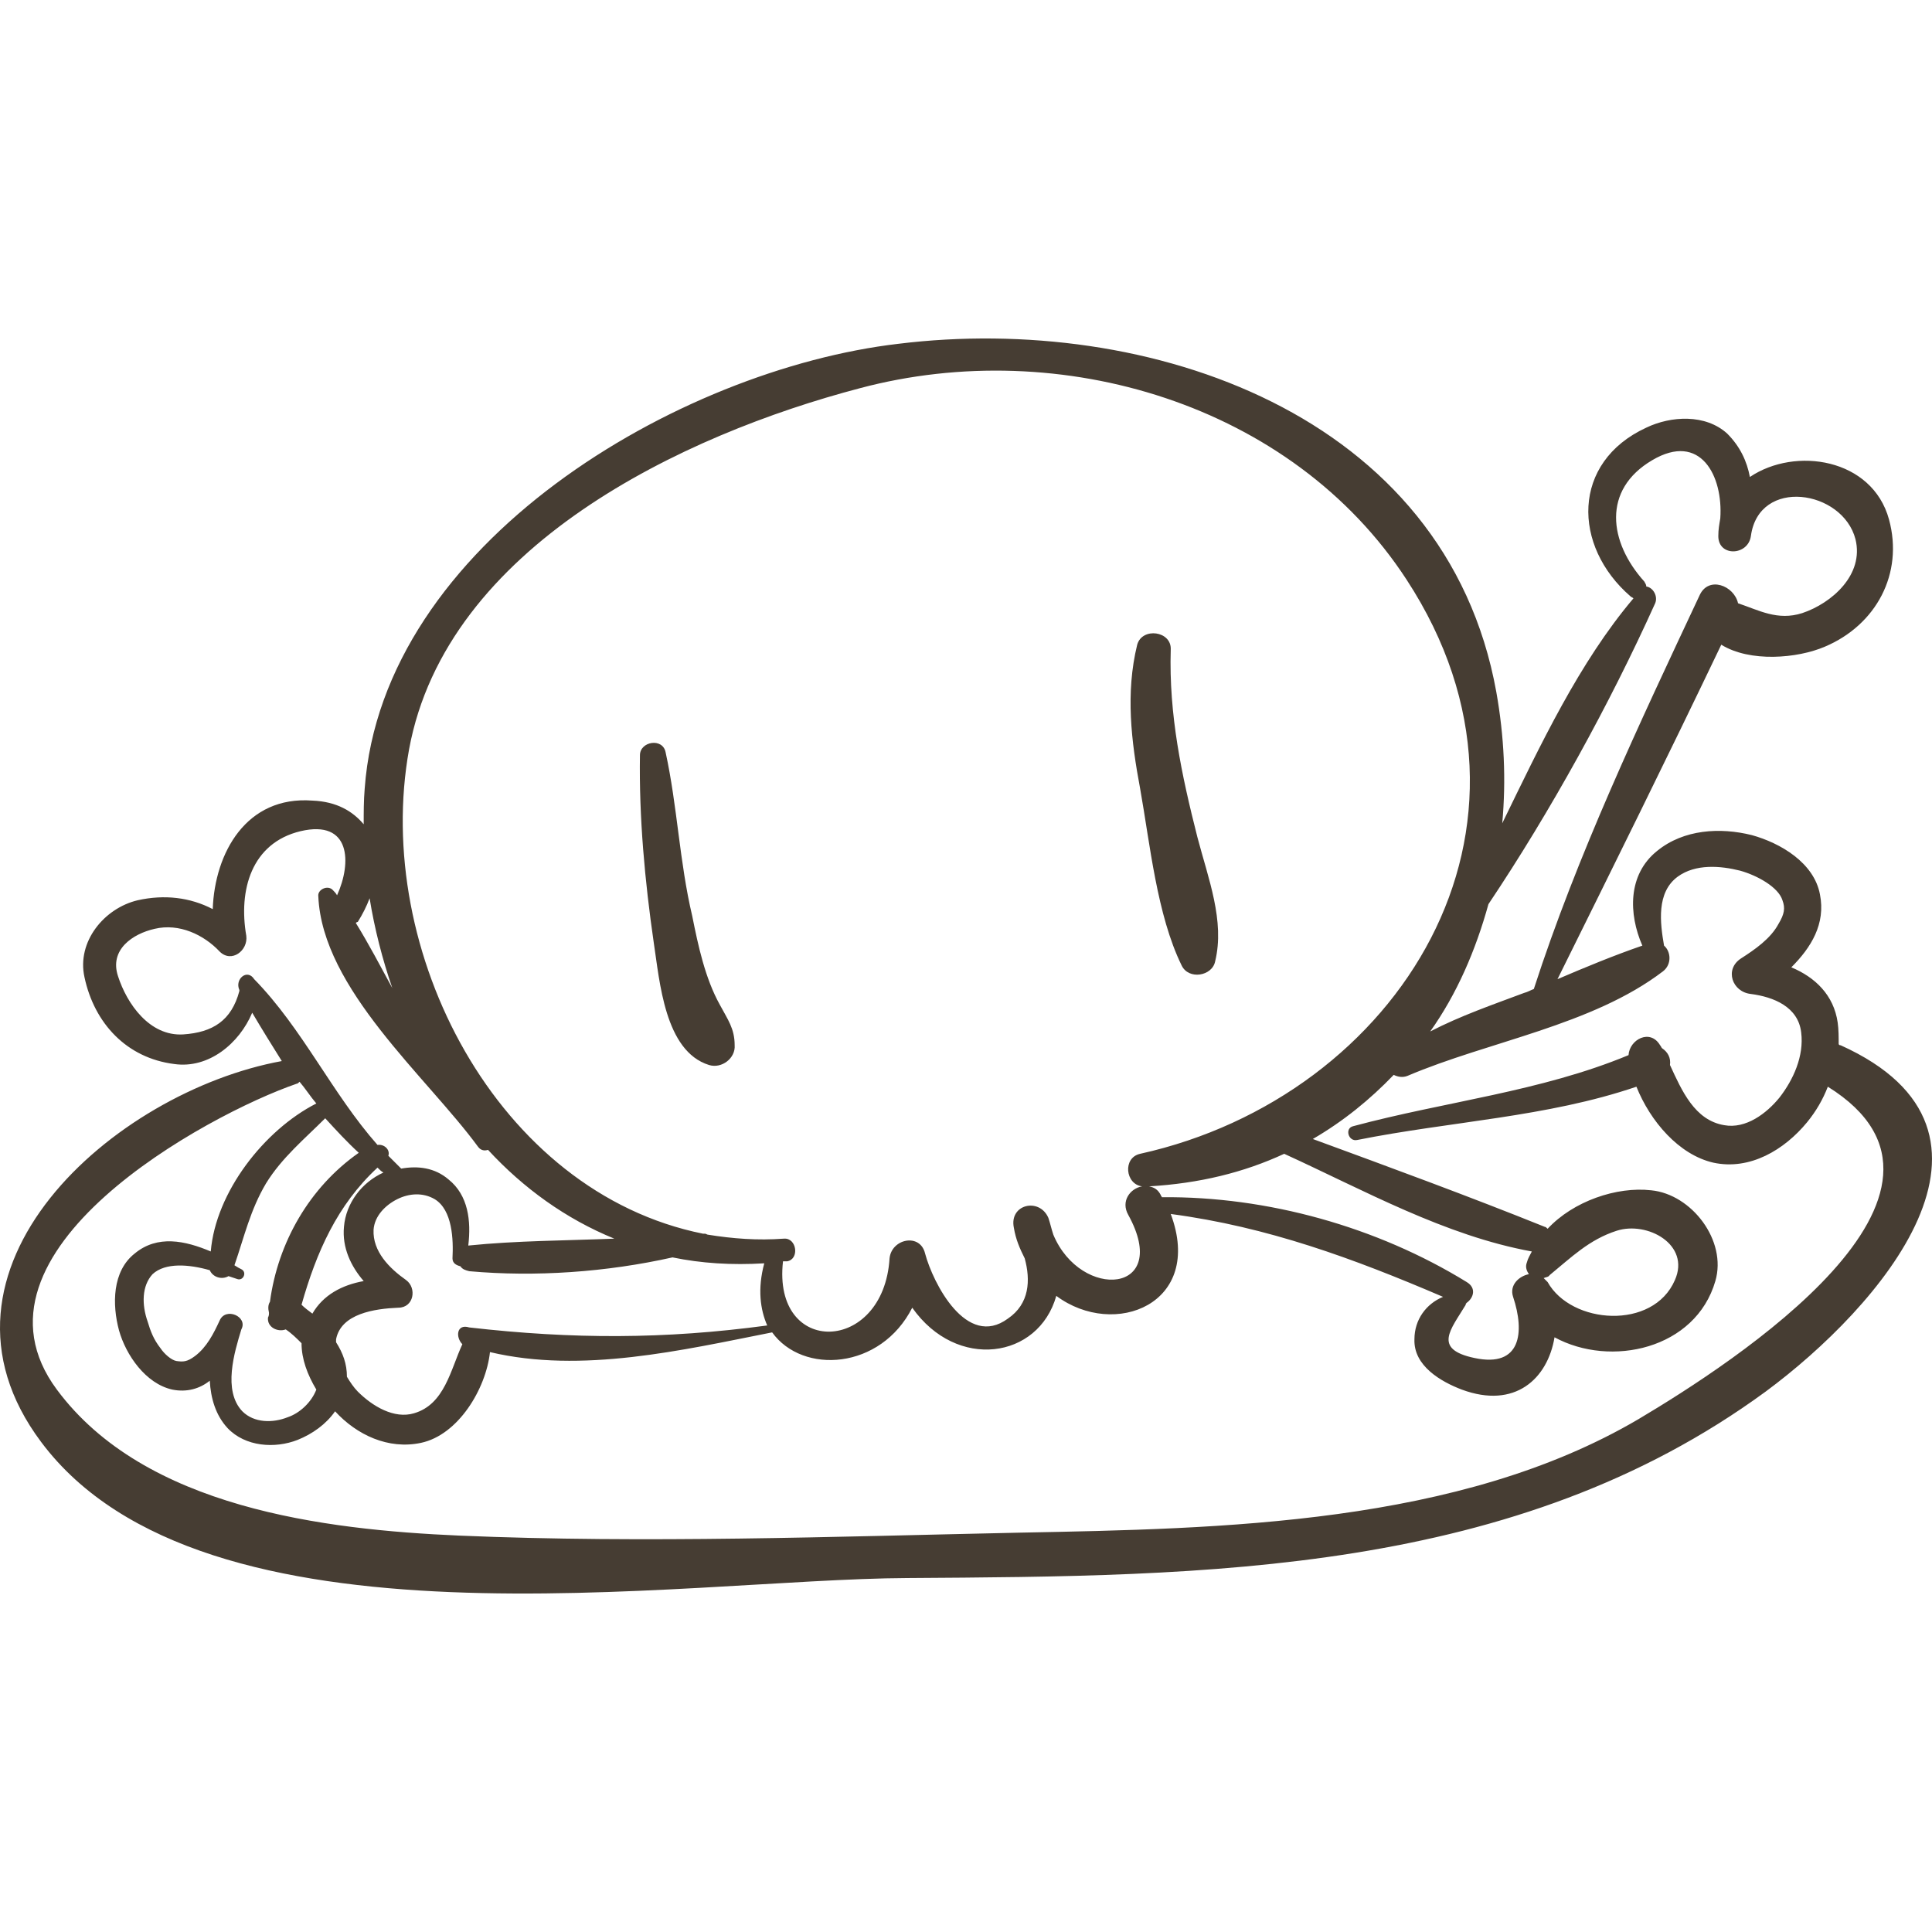 <?xml version="1.0" encoding="iso-8859-1"?>
<!-- Generator: Adobe Illustrator 16.0.0, SVG Export Plug-In . SVG Version: 6.00 Build 0)  -->
<!DOCTYPE svg PUBLIC "-//W3C//DTD SVG 1.1//EN" "http://www.w3.org/Graphics/SVG/1.1/DTD/svg11.dtd">
<svg version="1.1" id="Capa_1" 
	xmlns="http://www.w3.org/2000/svg" 
	xmlns:xlink="http://www.w3.org/1999/xlink" x="0px" y="0px" width="599.214px" height="599.214px" viewBox="0 0 599.214 599.214" xml:space="preserve" fill="#463d33">
	<g>
		<g>
			<path d="M420.636,351.732C420.636,351.732,420.636,351.426,420.636,351.732"/>
			<path d="M570.882,324.192c-0.306,0-0.306,0-0.612-0.306c0-2.142,0-4.59-0.306-6.732c-1.224-8.567-7.038-14.075-14.382-17.136
			c6.12-6.119,10.71-13.463,8.874-22.643c-1.836-9.792-12.24-15.912-21.114-18.36c-9.792-2.448-21.114-1.836-29.376,4.896
			c-9.18,7.344-8.874,19.584-4.59,29.376c-8.874,3.06-17.748,6.731-26.316,10.404c17.137-34.578,34.272-69.156,50.796-103.734
			c8.874,5.508,23.562,4.284,32.13,0.612c15.912-6.732,24.48-22.644,19.891-39.474c-5.202-18.972-29.07-22.644-43.146-13.158
			c-0.918-4.896-3.06-9.486-7.038-13.464c-6.731-6.12-17.441-5.508-25.092-1.836c-23.256,10.71-22.95,36.72-4.896,52.326
			c0.306,0.306,0.611,0.306,0.918,0.612c-16.83,19.89-28.765,45.288-40.698,69.768c1.224-13.464,0.612-26.928-1.836-40.698
			c-15.606-86.598-108.324-117.504-185.436-108.018c-68.238,7.956-160.038,61.812-165.546,138.006
			c-0.306,3.672-0.306,7.344-0.306,11.016c-3.366-3.978-8.262-7.038-15.912-7.344c-20.502-1.53-30.294,16.218-30.906,33.66
			c-7.038-3.672-14.994-4.59-23.256-2.754c-10.404,2.448-18.972,12.852-16.524,23.868c3.06,14.382,13.158,25.092,27.846,26.928
			c10.71,1.53,20.196-6.426,24.174-15.912c3.06,5.202,6.12,10.098,9.18,14.994c-52.02,9.486-114.75,64.566-74.664,118.116
			c50.49,67.626,198.594,42.533,268.668,42.228c93.024-0.612,188.496-0.918,266.22-57.834
			C582.815,405.588,630.552,351.121,570.882,324.192z M513.354,187.104c0.918-2.142-0.611-4.896-2.754-5.202
			c0-0.612-0.306-0.918-0.611-1.53c-11.017-12.24-13.158-28.458,2.447-37.638c14.994-8.874,22.032,4.896,21.114,18.054
			c-0.306,1.836-0.612,3.366-0.612,5.508c0,6.426,9.181,6.12,10.099,0c2.447-18.36,28.458-14.382,32.436,0.918
			c2.754,11.016-7.344,19.89-16.523,22.95c-7.65,2.448-13.464-0.918-19.891-3.06c-1.224-5.508-9.18-8.568-11.934-2.448
			c-18.666,39.78-37.944,80.478-51.408,122.094c-0.918,0.306-1.836,0.918-3.06,1.224c-9.792,3.672-19.584,7.038-29.07,11.935
			c8.262-11.628,14.076-25.092,18.054-39.474C480.918,251.671,499.278,218.317,513.354,187.104z M126.876,232.393
			c11.628-63.036,85.068-97.614,139.842-111.996c62.118-16.524,134.028,4.896,169.524,59.364
			c50.184,76.806-2.448,160.343-82.62,178.091c-5.508,1.225-4.59,9.486,0.611,10.099c-3.672,0.611-6.731,4.59-4.283,8.874
			c13.464,24.479-14.688,26.622-23.256,6.119c-0.612-1.836-0.919-3.365-1.53-5.201c-2.754-6.427-12.24-4.284-10.71,3.06
			c0.611,3.672,1.836,6.426,3.366,9.486c1.836,6.731,1.529,14.076-5.202,18.666c-12.853,9.485-23.256-11.017-25.704-20.196
			c-1.53-6.426-10.404-4.59-11.016,1.53c-1.836,29.682-36.414,30.6-33.048,0.918c0.306,0,0.918,0,1.224,0
			c3.978-0.612,3.06-7.344-0.918-7.038c-8.262,0.612-15.912,0-23.562-1.224c-0.306,0-0.612-0.307-0.918-0.307s-0.306,0-0.612,0
			C154.11,369.787,115.554,294.817,126.876,232.393z M474.186,395.184c-3.06,0.612-6.12,3.366-4.896,7.038
			c3.672,11.017,2.448,22.032-11.935,18.972c-13.157-2.754-7.344-8.874-2.754-16.523c0-0.306,0-0.306,0.307-0.612
			c2.142-1.53,3.06-4.59,0-6.426c-27.847-17.136-61.812-26.622-94.555-26.316c0-0.306-0.306-0.306-0.306-0.611
			c-0.918-1.836-2.142-2.448-3.672-2.754c15.605-0.918,29.376-4.284,41.922-10.099c24.786,11.322,49.878,25.398,76.806,30.294
			c-0.611,1.225-1.224,2.143-1.529,3.366C472.962,393.042,473.574,394.266,474.186,395.184z M143.4,416.911
			c-3.672,7.956-5.508,18.666-14.994,21.42c-6.12,1.836-12.852-2.143-17.442-6.732c-1.224-1.224-2.448-3.06-3.366-4.59
			c0-3.978-1.224-7.344-3.366-10.71c0-0.306,0-0.612,0-0.918c1.53-7.956,11.934-9.486,19.278-9.792c4.896,0,5.814-6.12,2.448-8.568
			c-5.202-3.672-10.404-8.874-10.098-15.605c0.306-4.284,3.672-7.65,7.344-9.486c3.672-1.836,7.956-2.142,11.628,0
			c5.508,3.366,5.814,12.546,5.508,18.36c0,1.529,1.224,2.142,2.448,2.447c0.612,0.919,1.53,1.225,2.754,1.53
			c20.502,1.836,42.534,0.307,63.036-4.284c8.874,1.836,18.36,2.448,28.458,1.836c-2.142,7.956-1.224,14.383,0.918,19.278
			c-31.824,4.284-60.282,4.284-92.412,0.612C141.564,410.484,141.258,414.768,143.4,416.911z M68.124,409.566
			c-1.836,3.979-3.978,8.263-7.65,11.017c-2.448,1.836-3.672,1.836-5.814,1.529c-1.53-0.306-3.672-2.142-4.896-3.978
			c-2.142-2.754-3.06-5.202-3.978-8.262c-1.836-5.202-1.836-11.017,1.53-14.688c3.978-3.672,11.322-3.06,17.748-1.224
			c0.918,2.142,3.672,3.06,5.814,1.836c0.918,0.306,1.836,0.612,2.754,0.918c1.836,0.612,3.06-2.142,1.224-3.06
			c-0.612-0.307-1.224-0.612-2.142-1.225c3.06-8.874,4.896-17.136,9.792-25.397c4.896-7.956,11.934-13.771,18.36-20.196
			c3.366,3.672,6.732,7.344,10.404,10.71c-15.3,10.71-25.092,27.846-27.54,46.206c-0.612,0.918-0.612,2.142-0.306,3.366
			c0,0.611,0,0.918-0.306,1.529c-0.306,3.061,3.06,4.591,5.508,3.673c1.836,1.224,3.366,2.754,4.896,4.283
			c0,4.896,1.836,9.792,4.59,14.382c-1.53,3.979-5.202,7.345-8.874,8.568c-4.59,1.836-10.404,1.836-14.076-1.836
			c-6.12-6.426-2.448-18.36-0.306-25.398C76.998,408.342,69.96,405.283,68.124,409.566z M96.888,407.424
			c-1.224-0.918-2.448-1.836-3.366-2.754c4.59-16.218,11.016-30.906,23.562-42.534c0.612,0.612,1.224,1.224,1.836,1.53
			c-6.732,3.06-11.628,9.485-12.24,16.83c-0.612,6.426,2.142,12.239,6.12,16.83C106.068,398.55,100.254,401.61,96.888,407.424z
			 M110.964,285.943c1.53-2.448,2.754-4.896,3.672-7.344c1.53,9.486,3.978,18.972,7.038,27.845
			c-3.672-6.731-7.344-13.769-11.322-20.195C110.658,285.943,110.964,285.943,110.964,285.943z M74.244,307.056
			C74.55,307.056,74.55,307.056,74.244,307.056c0,0.306,0,0.306,0,0.306c-2.448,9.181-8.262,12.853-17.442,13.465
			c-10.404,0.611-17.442-9.486-20.196-18.054c-2.754-8.262,4.59-13.158,11.322-14.688c7.65-1.836,15.3,1.836,20.196,7.038
			c3.672,3.672,8.874-0.306,8.262-4.896c-2.448-14.076,1.53-28.764,16.83-32.436c15.606-3.672,15.912,9.792,11.322,19.89
			c-0.306-0.612-0.918-1.224-1.224-1.53c-1.53-1.836-4.896-0.306-4.59,1.836c1.224,28.764,33.66,55.997,49.572,77.724
			c0.918,1.224,2.142,1.224,3.06,0.918c11.016,11.934,24.174,21.42,39.168,27.54c-14.994,0.612-30.294,0.612-45.288,2.142
			c0.918-7.649,0-15.605-6.12-20.502c-4.284-3.672-9.486-4.284-14.688-3.366c-1.224-1.224-2.754-2.754-3.978-3.978
			c0.612-1.836-1.224-3.672-3.366-3.366c-14.076-15.912-23.256-36.107-38.25-51.407C76.692,300.325,72.714,303.691,74.244,307.056z
			 M508.151,440.167c-55.691,32.742-129.132,33.966-191.861,35.189c-57.834,1.225-115.974,3.366-173.808,0.918
			c-41.922-1.836-97.614-8.567-124.848-45.288c-31.824-42.84,46.818-85.374,74.358-94.859c0.306,0,0.612-0.307,0.918-0.612
			c1.836,2.142,3.366,4.59,5.202,6.732c-16.218,8.262-31.212,27.54-32.742,45.899c-7.956-3.365-16.524-5.202-23.562,0.612
			c-7.038,5.508-7.038,15.912-4.896,23.868c2.142,7.649,8.262,16.523,16.524,18.359c4.59,0.918,8.568-0.306,11.628-2.754
			c0.306,5.509,1.836,10.71,5.508,14.688c5.508,5.813,14.688,6.426,21.726,3.672c4.59-1.836,8.874-4.896,11.628-8.874
			c6.732,7.344,16.524,11.934,26.622,9.792c11.628-2.448,20.196-16.83,21.42-28.152c28.458,6.732,59.67-0.611,87.516-6.119
			c9.486,13.157,33.66,11.628,43.452-7.65c13.77,19.584,39.167,15.912,44.676-3.672c18.054,13.464,45.899,2.448,35.495-25.398
			c29.988,3.979,56.61,13.771,84.456,25.704c-5.201,2.143-8.874,7.038-8.874,13.158c-0.306,8.262,8.263,13.158,14.688,15.605
			c16.523,6.12,26.622-3.365,28.764-16.218c17.442,9.486,43.758,3.672,49.878-17.441c3.673-12.546-7.344-26.929-19.89-28.152
			c-10.71-1.224-24.174,3.366-32.13,11.934c-0.306-0.306-0.612-0.611-0.918-0.611c-23.562-9.486-47.736-18.36-71.91-27.234
			c9.486-5.508,17.748-12.24,25.092-19.89c1.225,0.611,2.754,0.918,4.284,0.306c25.092-10.71,57.222-15.605,79.254-32.436
			c2.754-2.142,2.448-6.12,0.306-7.956c-1.224-7.038-2.447-16.524,4.284-21.42c5.508-3.978,13.158-3.366,19.278-1.836
			c5.508,1.53,11.934,5.202,13.158,9.18c0.918,2.448,0.611,4.284-1.225,7.344c-2.447,4.59-7.344,7.956-11.628,10.71
			c-5.202,3.366-2.754,10.404,3.061,11.016c7.038,0.918,14.688,3.978,15.605,11.934c0.918,7.344-2.447,14.688-6.731,20.196
			c-3.979,4.896-10.404,9.792-17.137,8.567c-9.18-1.529-13.157-10.71-16.829-18.666c0.306-2.142-0.612-3.978-2.448-5.201
			c-0.307-0.307-0.307-0.612-0.612-0.919c-3.06-5.201-9.486-1.836-9.792,3.061c-27.234,11.322-56.916,14.382-85.374,22.032
			c-2.754,0.611-1.53,4.896,1.224,4.283c29.07-5.813,58.753-7.037,86.599-16.523c4.284,10.71,13.158,21.114,23.868,23.562
			c11.321,2.448,22.031-3.978,29.069-12.546c2.754-3.365,4.896-7.038,6.427-11.016C619.536,369.787,537.528,422.724,508.151,440.167
			z M478.775,396.409c0.612-0.307,1.53-0.307,1.837-0.919c6.731-5.508,12.239-11.016,20.808-13.77
			c9.486-3.06,22.95,4.284,18.054,15.3c-6.731,15.606-32.13,13.771-39.474,0.612C479.694,397.327,479.082,396.714,478.775,396.409z" />
			<path d="M223.266,311.646c-4.59-8.262-6.732-18.359-8.568-27.539c-3.978-16.83-4.59-33.966-8.262-50.796
			c-0.918-4.59-7.956-3.366-7.956,0.918c-0.306,19.278,1.53,39.168,4.284,58.14c1.836,11.934,3.366,33.659,17.136,37.943
			c3.978,1.225,8.262-2.142,7.956-6.12C227.856,318.991,225.714,316.236,223.266,311.646z"/>
			<path d="M371.37,259.627c-4.896-19.278-8.874-37.944-8.263-58.14c0.307-5.814-8.874-7.038-10.403-1.53
			c-3.672,14.994-1.836,29.988,0.918,44.676c3.06,17.136,5.202,39.168,12.852,54.774c2.143,4.59,9.486,3.366,10.404-1.224
			C379.938,285.637,374.735,272.479,371.37,259.627z"/>
		</g>
	</g>
</svg>
